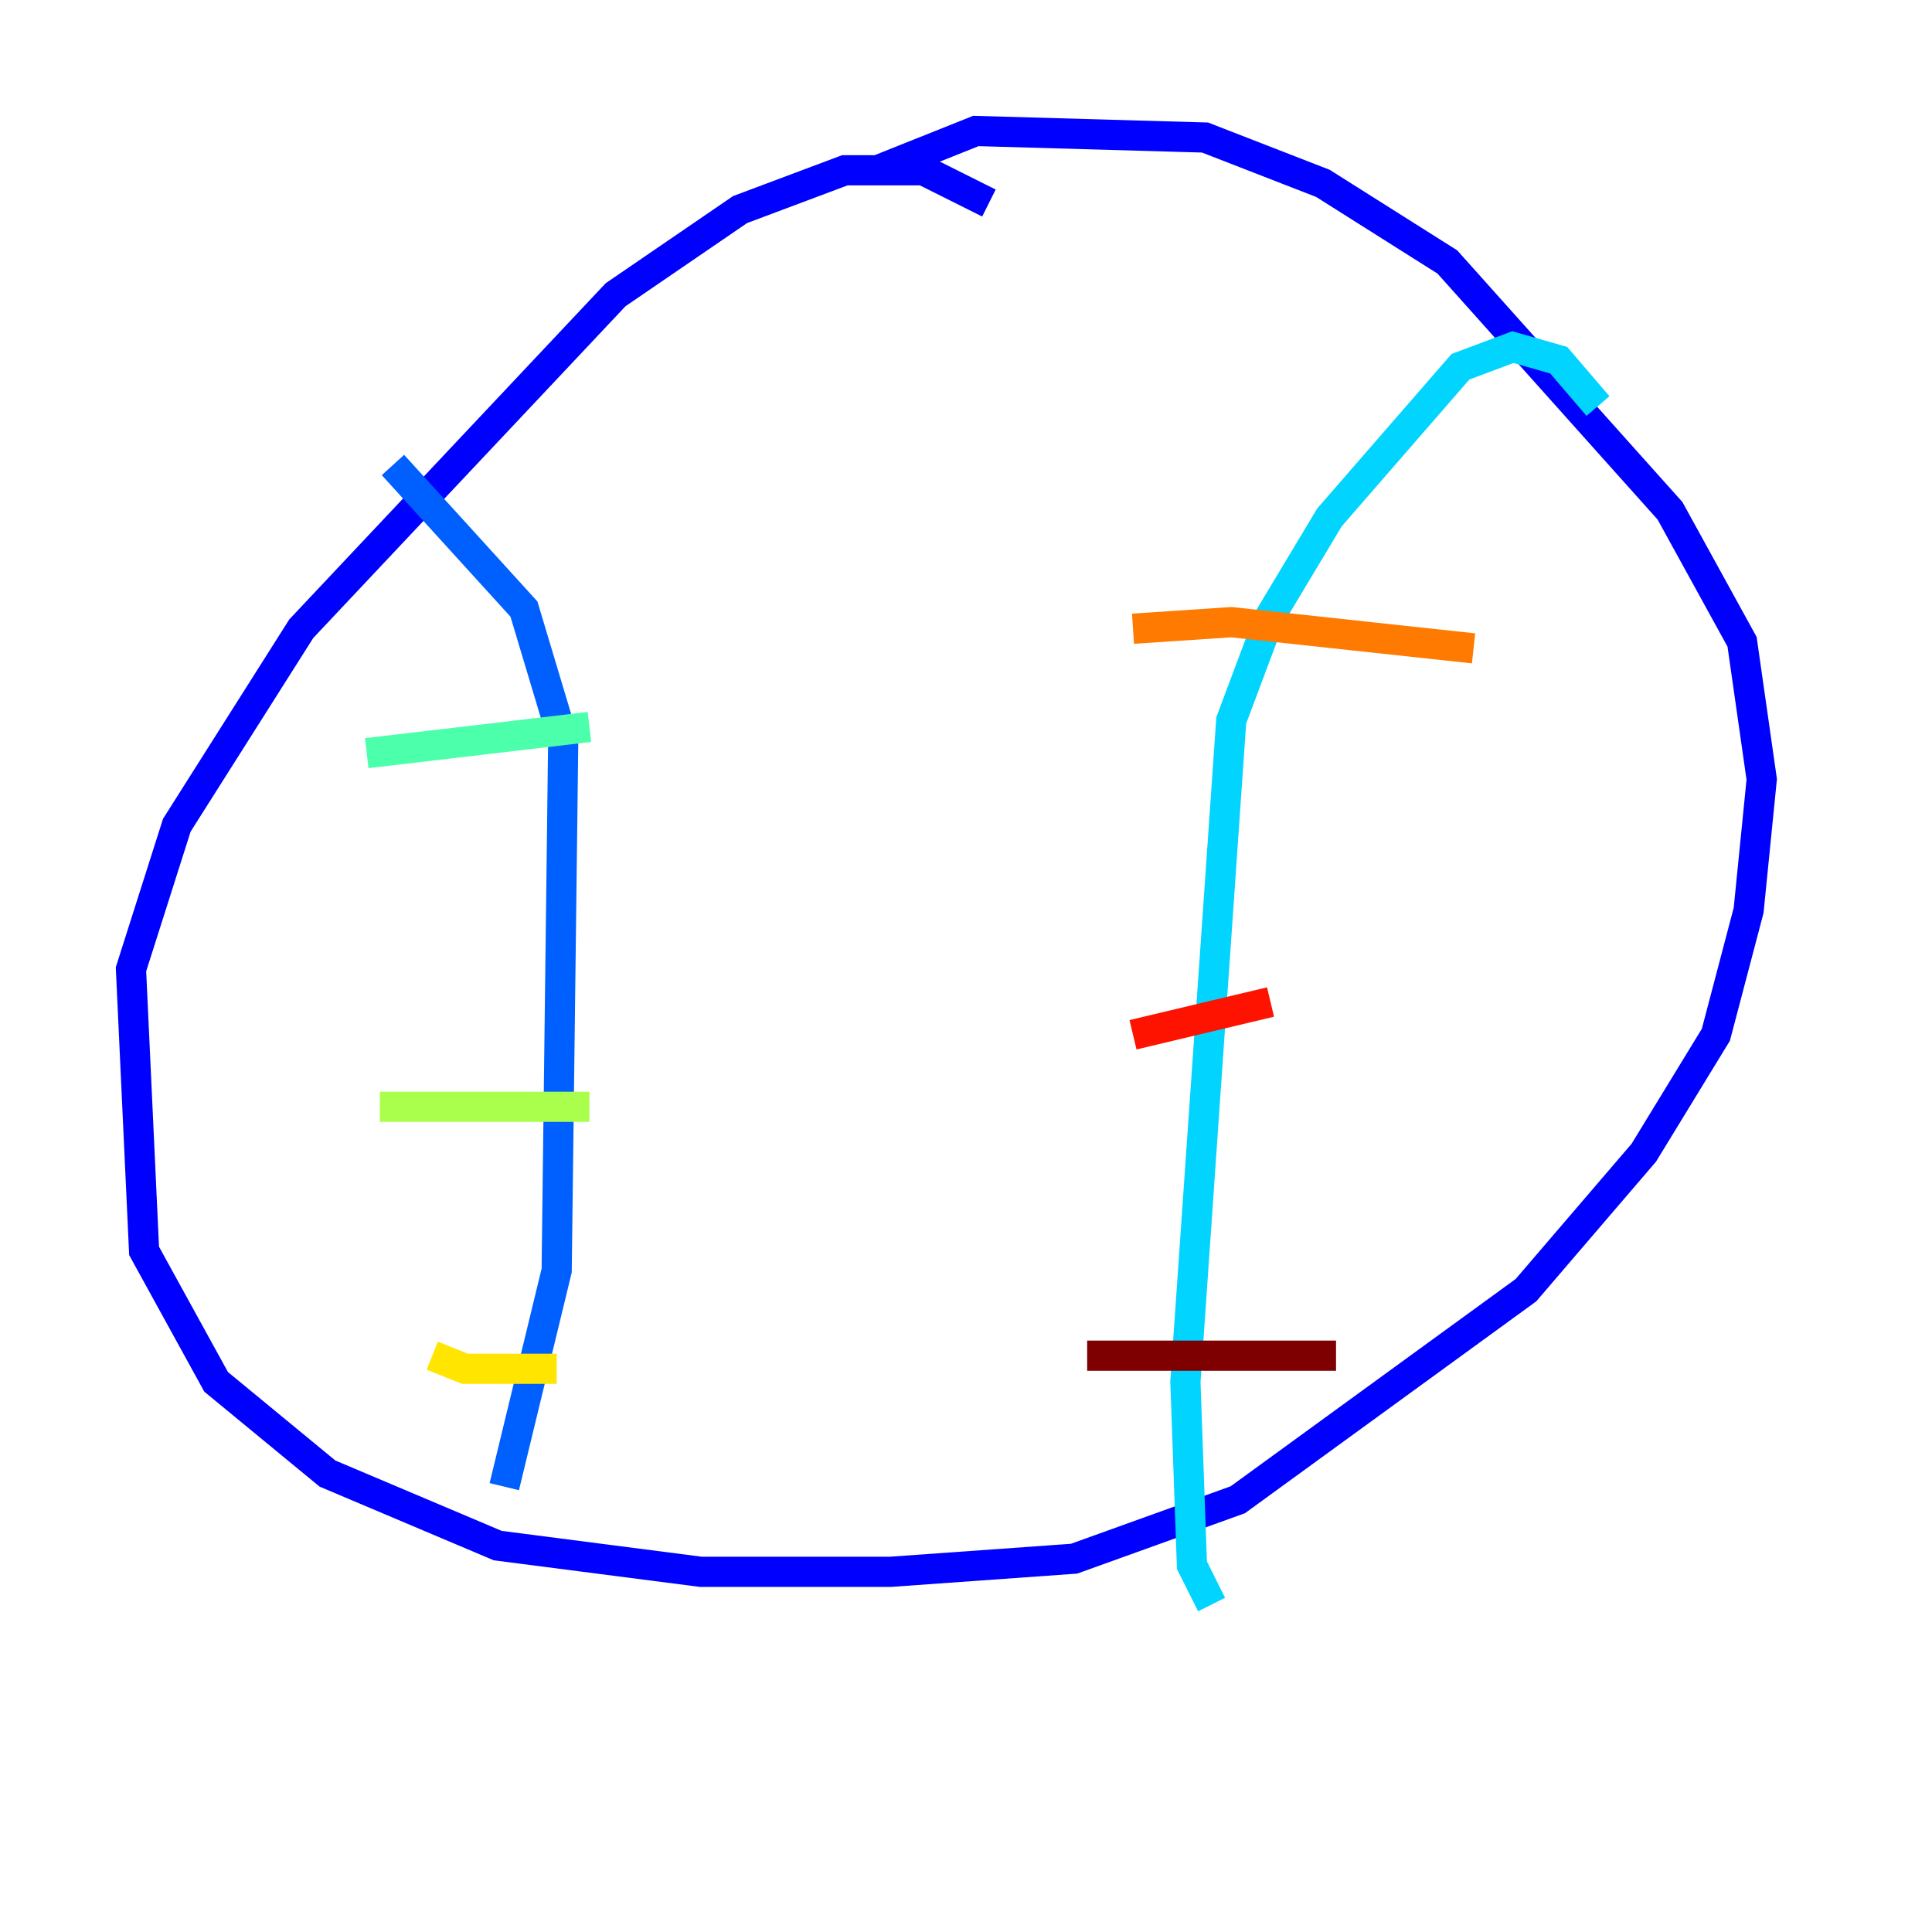 <?xml version="1.0" encoding="utf-8" ?>
<svg baseProfile="tiny" height="128" version="1.2" viewBox="0,0,128,128" width="128" xmlns="http://www.w3.org/2000/svg" xmlns:ev="http://www.w3.org/2001/xml-events" xmlns:xlink="http://www.w3.org/1999/xlink"><defs /><polyline fill="none" points="90.685,119.322 90.685,119.322" stroke="#00007f" stroke-width="2" /><polyline fill="none" points="65.519,13.451 61.18,11.281 55.973,11.281 49.031,13.885 40.786,19.525 19.959,41.654 11.715,54.671 8.678,64.217 9.546,82.875 14.319,91.552 21.695,97.627 32.976,102.4 46.427,104.136 59.01,104.136 71.159,103.268 82.007,99.363 101.098,85.478 108.909,76.366 113.681,68.556 115.851,60.312 116.719,51.634 115.417,42.522 110.644,33.844 95.891,17.356 87.647,12.149 79.837,9.112 64.651,8.678 58.142,11.281" stroke="#0000fe" stroke-width="2" /><polyline fill="none" points="26.034,30.807 34.712,40.352 37.315,49.031 36.881,84.176 33.41,98.495" stroke="#0060ff" stroke-width="2" /><polyline fill="none" points="105.871,26.902 103.268,23.864 100.231,22.997 96.759,24.298 88.081,34.278 84.176,40.786 81.573,47.729 78.536,91.552 78.969,103.702 80.271,106.305" stroke="#00d4ff" stroke-width="2" /><polyline fill="none" points="24.298,49.898 39.051,48.163" stroke="#4cffaa" stroke-width="2" /><polyline fill="none" points="25.166,73.329 39.051,73.329" stroke="#aaff4c" stroke-width="2" /><polyline fill="none" points="28.637,89.817 30.807,90.685 36.881,90.685" stroke="#ffe500" stroke-width="2" /><polyline fill="none" points="75.064,41.654 81.573,41.22 97.627,42.956" stroke="#ff7a00" stroke-width="2" /><polyline fill="none" points="75.064,68.556 84.176,66.386" stroke="#fe1200" stroke-width="2" /><polyline fill="none" points="72.027,89.817 88.515,89.817" stroke="#7f0000" stroke-width="2" /></svg>